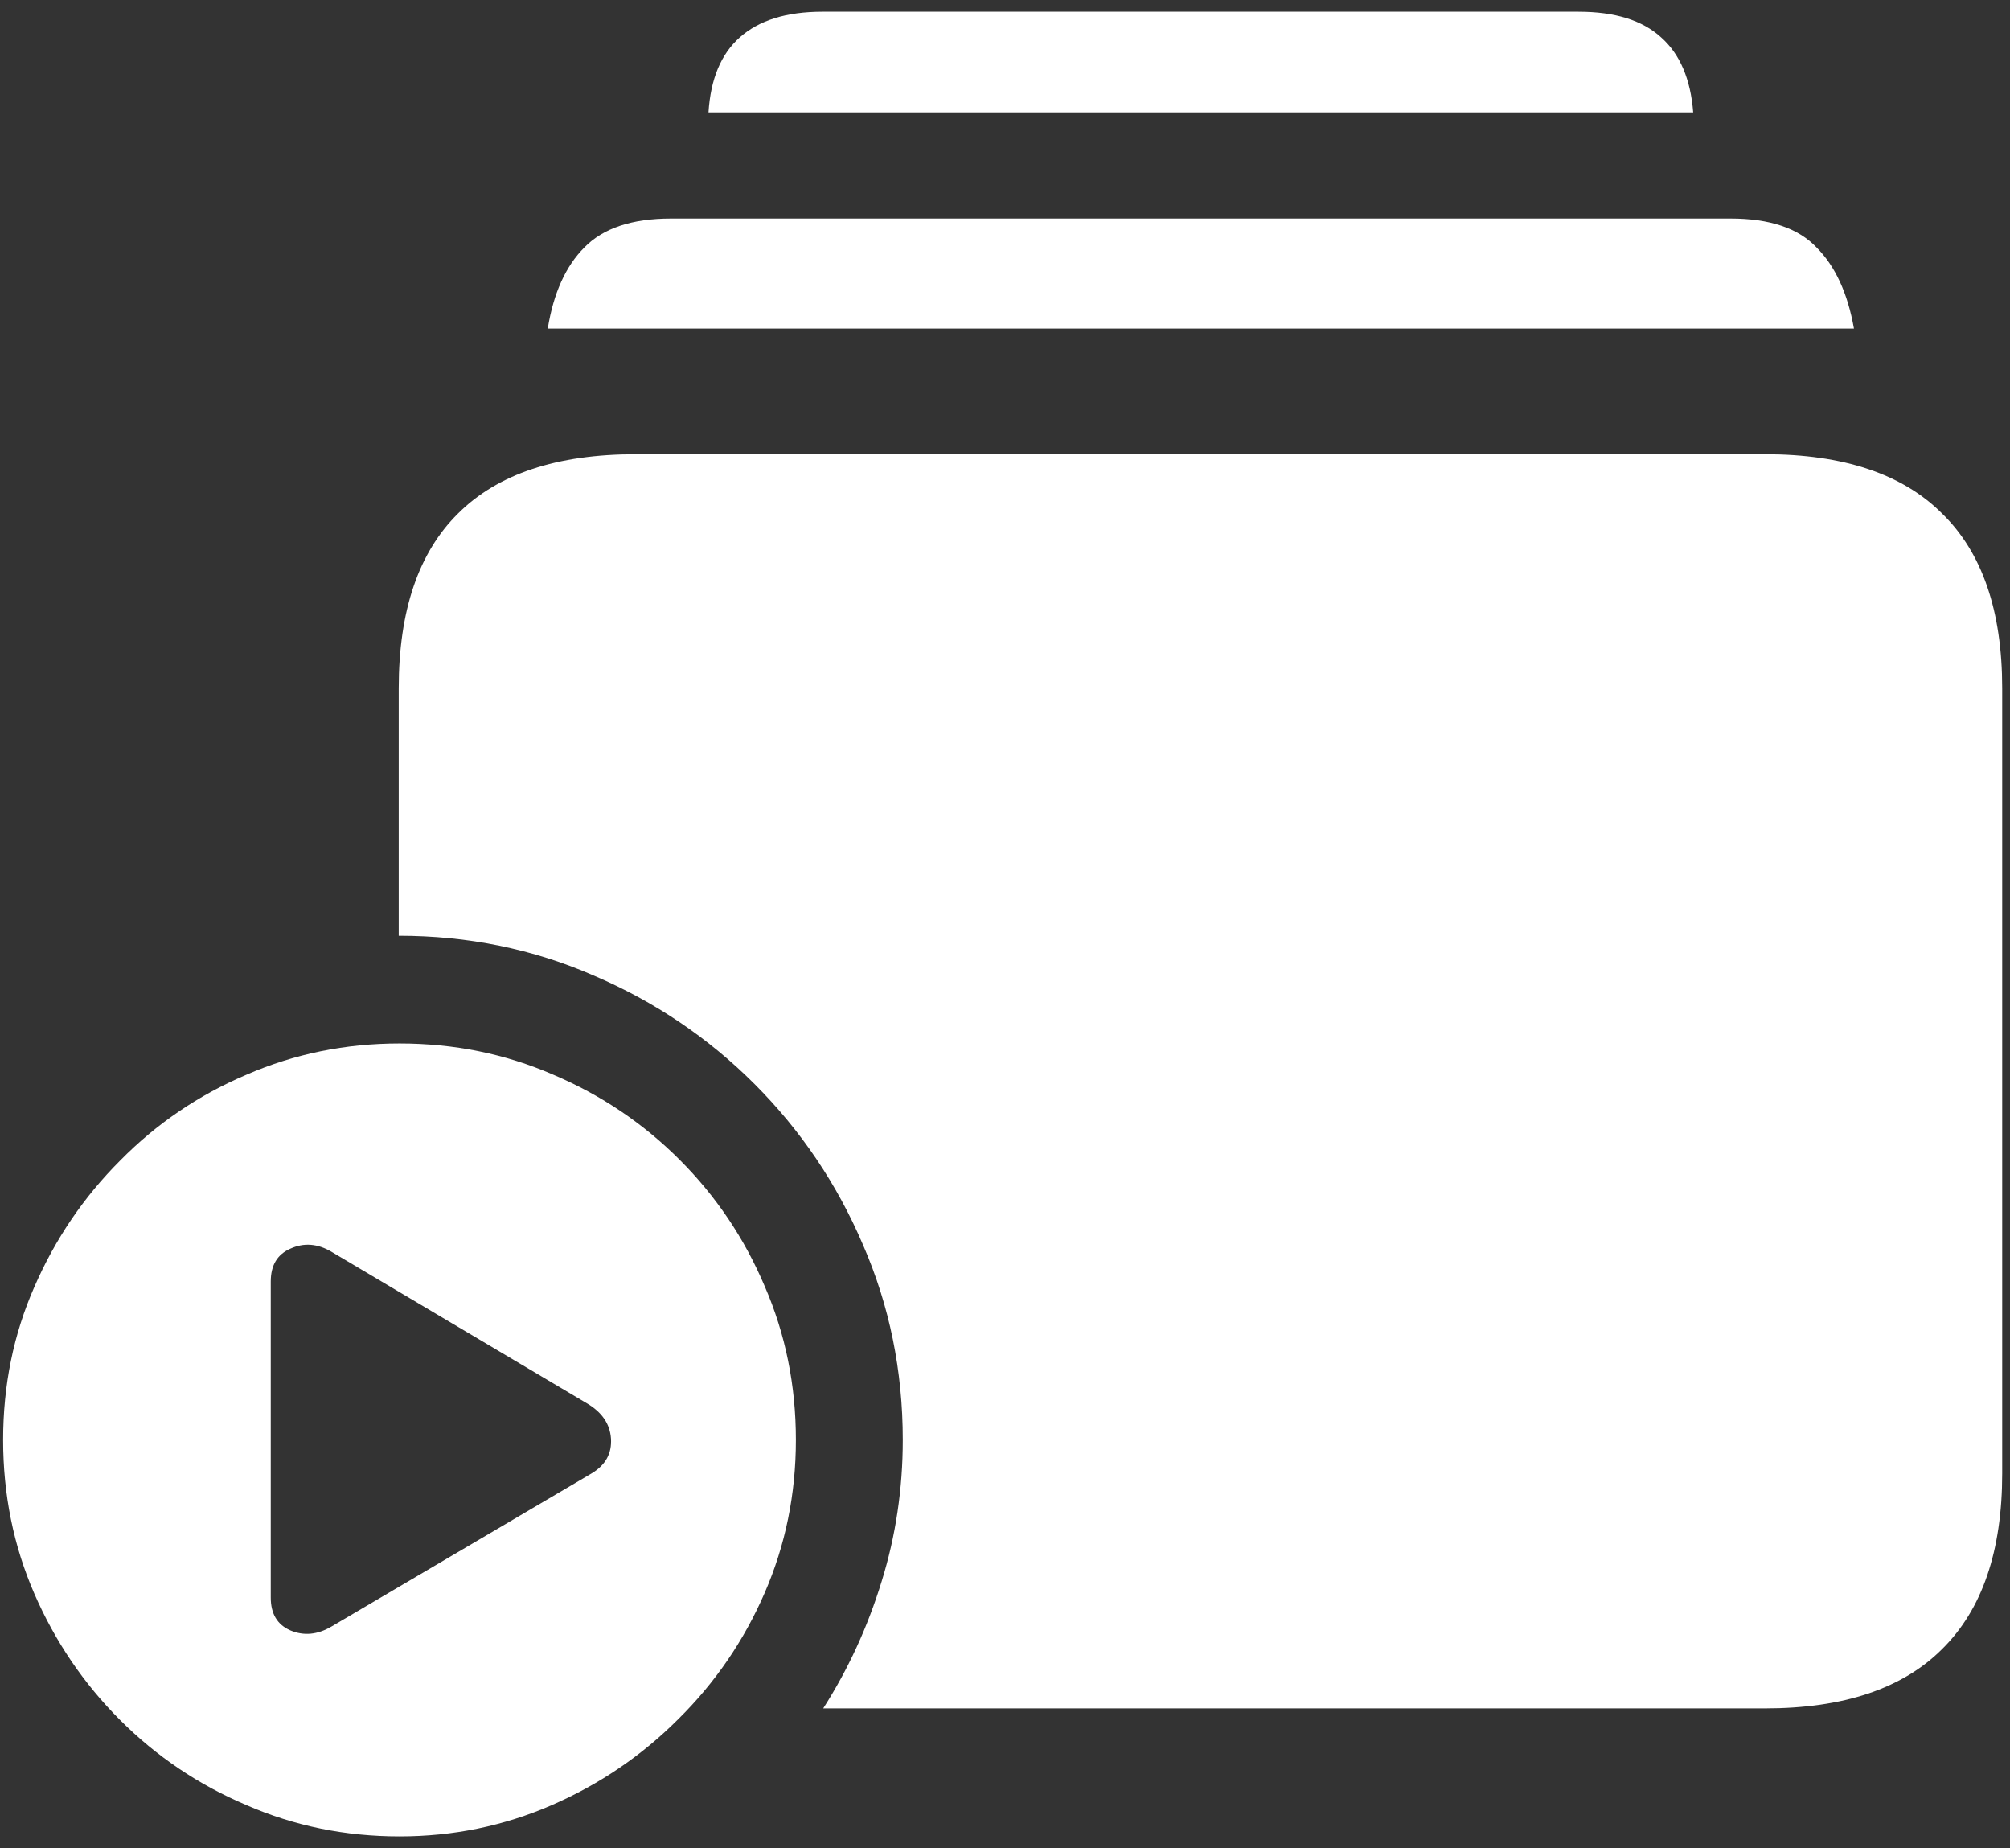 <svg width="161" height="148" viewBox="0 0 161 148" fill="none" xmlns="http://www.w3.org/2000/svg">
<rect x="0" y="0" width="161" height="148" fill="#333333" stroke="none"/>
<path d="M65.938 136.812H141.375C147.667 136.812 152.396 135.229 155.562 132.062C158.771 128.896 160.375 124.208 160.375 118V55.125C160.375 48.917 158.771 44.25 155.562 41.125C152.396 37.958 147.667 36.375 141.375 36.375H50.938C44.604 36.375 39.854 37.958 36.688 41.125C33.521 44.25 31.938 48.917 31.938 55.125V74.938C37.479 74.938 42.688 76 47.562 78.125C52.438 80.208 56.729 83.104 60.438 86.812C64.146 90.521 67.042 94.812 69.125 99.688C71.25 104.562 72.312 109.771 72.312 115.312C72.312 119.229 71.75 123 70.625 126.625C69.5 130.292 67.938 133.688 65.938 136.812ZM43.875 26.312H148.5C148 23.479 147 21.312 145.5 19.812C144.042 18.271 141.75 17.5 138.625 17.5H53.75C50.625 17.5 48.312 18.271 46.812 19.812C45.312 21.312 44.333 23.479 43.875 26.312ZM56.75 9H135.625C135.417 6.333 134.562 4.333 133.062 3C131.562 1.625 129.354 0.938 126.438 0.938H65.875C63 0.938 60.792 1.625 59.25 3C57.75 4.333 56.917 6.333 56.75 9ZM32 147.062C36.292 147.062 40.354 146.229 44.188 144.562C48.021 142.896 51.396 140.604 54.312 137.688C57.271 134.771 59.583 131.396 61.25 127.562C62.917 123.729 63.75 119.646 63.75 115.312C63.75 110.938 62.917 106.833 61.25 103C59.625 99.167 57.354 95.792 54.438 92.875C51.521 89.958 48.146 87.688 44.312 86.062C40.479 84.396 36.375 83.562 32 83.562C27.667 83.562 23.583 84.396 19.75 86.062C15.917 87.688 12.542 89.979 9.625 92.938C6.708 95.854 4.417 99.229 2.75 103.062C1.083 106.854 0.25 110.938 0.25 115.312C0.25 119.688 1.083 123.792 2.75 127.625C4.417 131.458 6.708 134.833 9.625 137.75C12.542 140.667 15.917 142.938 19.75 144.562C23.583 146.229 27.667 147.062 32 147.062ZM21.688 127.938V102.625C21.688 101.333 22.208 100.458 23.25 100C24.333 99.5 25.438 99.583 26.562 100.25L47 112.375C48.208 113.083 48.854 114.021 48.938 115.188C49.021 116.396 48.5 117.333 47.375 118L26.562 130.25C25.438 130.917 24.333 131.021 23.25 130.562C22.208 130.104 21.688 129.229 21.688 127.938Z" fill="white"/>
</svg>
